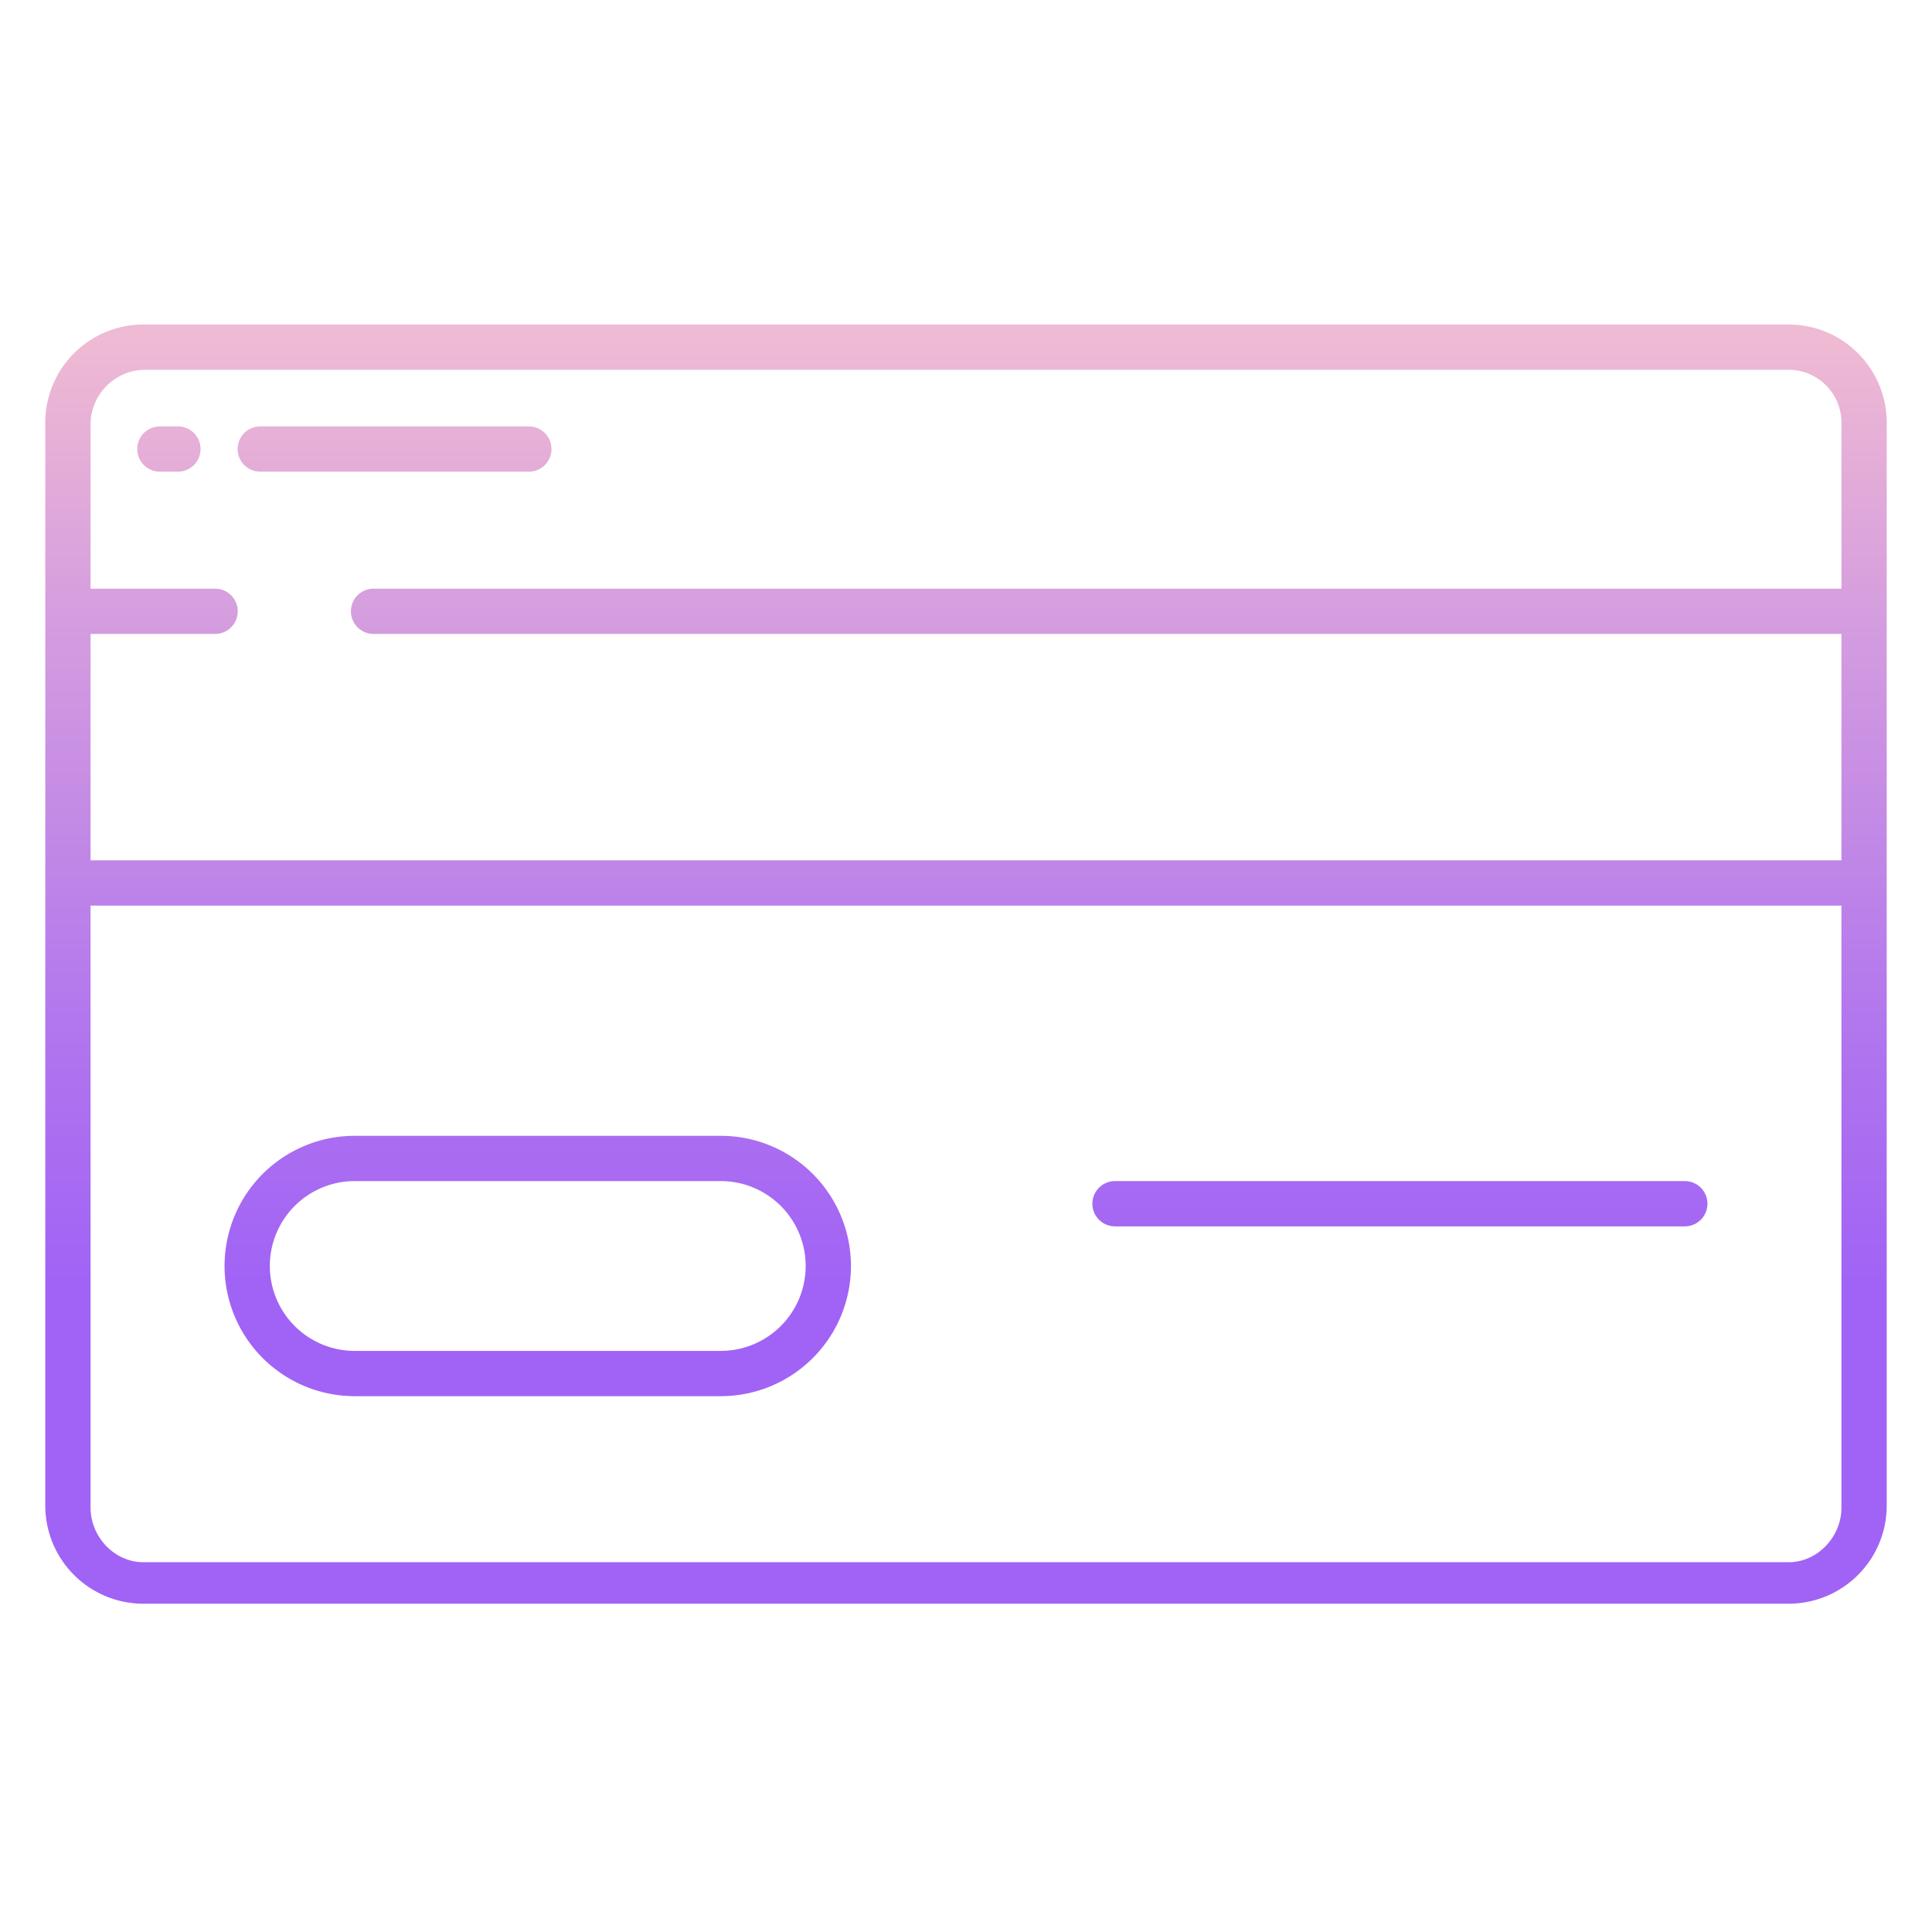 <svg id="Layer_1" height="512" viewBox="0 0 512 512" width="512" xmlns="http://www.w3.org/2000/svg" xmlns:xlink="http://www.w3.org/1999/xlink" data-name="Layer 1"><linearGradient id="linear-gradient" gradientUnits="userSpaceOnUse" x1="142.509" x2="142.509" y1="480" y2="45.982"><stop offset=".322" stop-color="#a163f5"/><stop offset=".466" stop-color="#b074ee"/><stop offset=".752" stop-color="#d8a1dd"/><stop offset=".898" stop-color="#efbad3"/></linearGradient><linearGradient id="linear-gradient-2" x1="370.991" x2="370.991" xlink:href="#linear-gradient" y1="480" y2="45.982"/><linearGradient id="linear-gradient-4" x1="44.762" x2="44.762" xlink:href="#linear-gradient" y1="480" y2="45.982"/><linearGradient id="linear-gradient-5" x1="104.562" x2="104.562" xlink:href="#linear-gradient" y1="480" y2="45.982"/><linearGradient id="linear-gradient-6" x1="256" x2="256" xlink:href="#linear-gradient" y1="480" y2="45.982"/><path d="m94.009 370h97a34.5 34.5 0 0 0 0-69h-97a34.5 34.5 0 0 0 0 69zm0-57h97a22.5 22.5 0 0 1 0 45h-97a22.5 22.5 0 0 1 0-45z" fill="url(#linear-gradient)"/><path d="m295.491 325h151a6 6 0 0 0 0-12h-151a6 6 0 0 0 0 12z" fill="url(#linear-gradient-2)"/><path d="m295.491 357h151a6 6 0 0 0 0-12h-151a6 6 0 0 0 0 12z" fill="url(#linear-gradient-2)"/><path d="m47.15 113h-4.777a6 6 0 1 0 0 12h4.777a6 6 0 1 0 0-12z" fill="url(#linear-gradient-4)"/><path d="m140.15 113h-71.177a6 6 0 0 0 0 12h71.177a6 6 0 0 0 0-12z" fill="url(#linear-gradient-5)"/><path d="m474 86h-436a26 26 0 0 0 -26 26v287a26 26 0 0 0 26 26h436a26 26 0 0 0 26-26v-287a26 26 0 0 0 -26-26zm14 313.525c0 7.72-6.28 14.475-14 14.475h-436c-7.72 0-14-6.755-14-14.475v-159.525h464zm0-243.525h-389a6 6 0 0 0 0 12h389v60h-464v-60h33a6 6 0 0 0 0-12h-33v-43.525a14.518 14.518 0 0 1 14.475-14.475h435.525a14 14 0 0 1 14 14z" fill="url(#linear-gradient-6)"/></svg>
